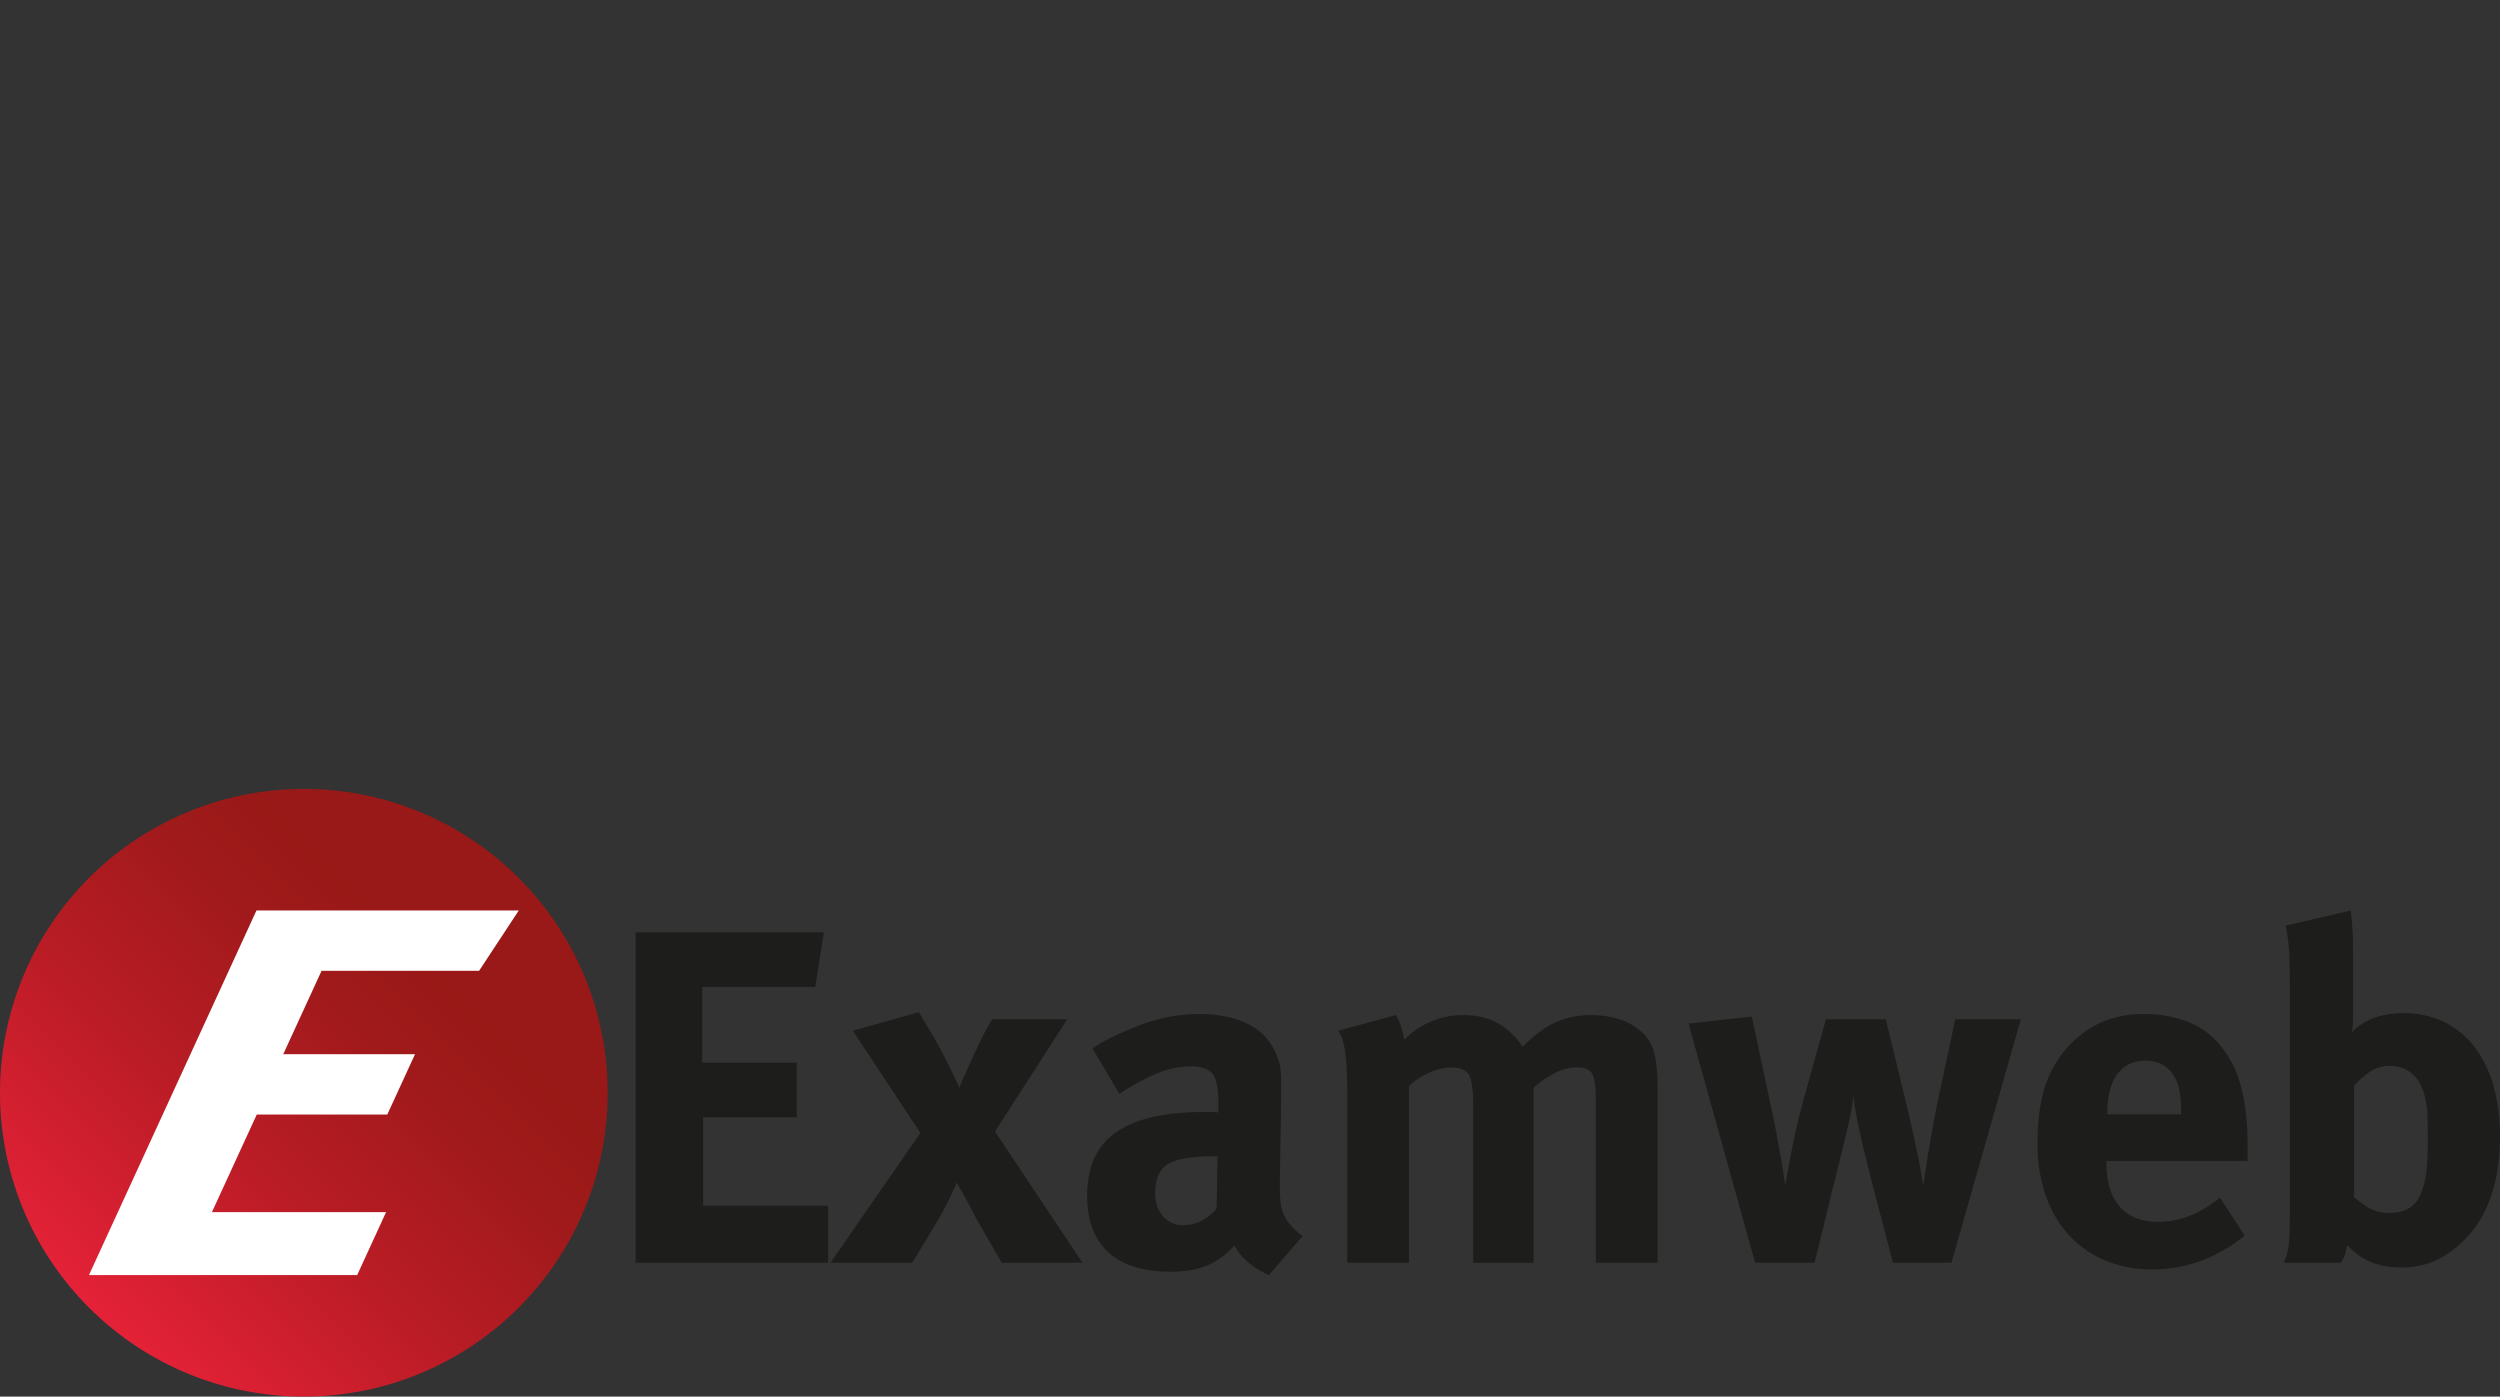 <?xml version="1.0" encoding="UTF-8" standalone="no"?>
<svg
   xmlns:dc="http://purl.org/dc/elements/1.1/"
   xmlns:cc="http://creativecommons.org/ns#"
   xmlns:rdf="http://www.w3.org/1999/02/22-rdf-syntax-ns#"
   xmlns:svg="http://www.w3.org/2000/svg"
   xmlns="http://www.w3.org/2000/svg"
   id="Ebene_1"
   data-name="Ebene 1"
   viewBox="0 0 1166.18 651.477"
   version="1.1"
   width="1166.18"
   height="651.477">
  <rect x="0" y="0" width="1166.18" height="651.477" fill="#333333" stroke="none"/>
  <defs
     id="defs15">
    <style
       id="style2">.cls-1{fill:url(#Examweb-Verlauf_II);}.cls-2{fill:#1d1d1b;}</style>
    <linearGradient
       id="Examweb-Verlauf_II"
       x1="241.95"
       y1="41.51"
       x2="41.51"
       y2="241.95"
       gradientUnits="userSpaceOnUse"
       gradientTransform="translate(0,368.017)">
      <stop
         offset="0.2"
         stop-color="#981917"
         id="stop4" />
      <stop
         offset="0.36"
         stop-color="#a11a1b"
         id="stop6" />
      <stop
         offset="0.63"
         stop-color="#b91c25"
         id="stop8" />
      <stop
         offset="0.97"
         stop-color="#e12136"
         id="stop10" />
      <stop
         offset="1"
         stop-color="#e52138"
         id="stop12" />
    </linearGradient>
  </defs>
  <circle
     style="fill:#ffffff"
     id="circle906"
     r="134.65"
     cy="509.171"
     cx="142.306"
     class="cls-1" />
  <path
     class="cls-1"
     d="m 141.73,368.017 a 141.73,141.73 0 1 0 141.73,141.73 141.74,141.74 0 0 0 -141.73,-141.73 z m 81.75,84.84 H 150 l -17.88,38.91 h 61.47 l -12.93,28.14 h -60.89 l -20.92,45.52 h 81.25 l -13.49,29.36 H 41.5 l 78.14,-170.08 H 242 Z"
     id="path17"
     style="fill:url(#Examweb-Verlauf_II)" />
  <path
     class="cls-2"
     d="m 296.49,434.907 h 87.82 l -4,25.5 h -52.77 v 35.26 h 44.13 v 25.5 H 328 v 41.25 h 58.3 v 26.6 h -89.81 z"
     id="path19"
     style="fill:#1d1d1b" />
  <path
     class="cls-2"
     d="m 455.26,568.177 c -0.44,-0.89 -1.11,-2.18 -2,-3.88 -0.89,-1.7 -1.81,-3.44 -2.77,-5.21 -0.96,-1.77 -1.89,-3.4 -2.78,-4.88 a 21.14,21.14 0 0 1 -1.33,-2.66 q -0.88,2 -3.77,8.21 -3.11,6.21 -7.54,13.52 l -9.52,15.74 h -38.14 l 41.91,-60.54 -31.49,-47.68 30.82,-8.64 q 3.11,5.31 5.33,9 c 1.47,2.44 2.77,4.69 3.88,6.76 1.11,2.07 2.14,4 3.1,5.88 0.96,1.88 2,3.88 3,6.09 0.59,1.19 1.22,2.48 1.89,3.89 0.67,1.41 1.22,2.62 1.66,3.65 0.3,-0.88 1.29,-3.25 3,-7.09 1.71,-3.84 4,-8.87 7,-15.08 q 1.33,-2.88 3,-5.77 1.67,-2.89 2.33,-4 h 35 l -33.71,52.33 40.8,61.2 h -37.69 z"
     id="path21"
     style="fill:#1d1d1b" />
  <path
     class="cls-2"
     d="m 582.44,589.017 a 24.55,24.55 0 0 1 -6.55,-8 c -1.18,1.19 -2.33,2.3 -3.43,3.33 a 23.19,23.19 0 0 1 -3.46,2.67 q -8.43,6.21 -22.84,6.21 -19.29,0 -29.16,-9.09 -9.87,-9.09 -9.87,-26.39 0,-20.18 13.53,-29.6 13.53,-9.42 41,-9.43 H 565 a 19.15,19.15 0 0 1 3.32,0.22 v -4.65 q 0,-9.54 -2.55,-13.2 -2.55,-3.66 -10.75,-3.65 a 40.84,40.84 0 0 0 -15.3,3.32 99.47,99.47 0 0 0 -17.52,9.54 l -12.61,-21.28 a 87.68,87.68 0 0 1 8.43,-4.88 q 4,-2 10,-4.43 a 86.1,86.1 0 0 1 15.85,-5.1 73.65,73.65 0 0 1 15.13,-1.59 q 14.64,0 24,5.1 a 26.13,26.13 0 0 1 12.64,14.64 20.42,20.42 0 0 1 1.55,5.21 48.47,48.47 0 0 1 0.45,7.43 v 7.76 l -0.64,38.17 q 0,4.65 0.22,8.09 a 21.31,21.31 0 0 0 1.33,6.32 19.33,19.33 0 0 0 3.22,5.44 35.81,35.81 0 0 0 5.87,5.43 l -15.74,18.18 a 40,40 0 0 1 -9.46,-5.77 z m -37.44,-46.12 q -6.11,3.56 -6.1,13.75 0,6.66 3.66,10.76 a 12.07,12.07 0 0 0 9.43,4.1 q 8.87,0 15.52,-7.76 l 0.44,-24.39 h -1.33 q -15.56,0 -21.62,3.54 z"
     id="path23"
     style="fill:#1d1d1b" />
  <path
     class="cls-2"
     d="m 744.42,514.077 c 0,-6.66 -0.55,-11 -1.66,-13.09 -1.11,-2.09 -3.66,-3.1 -7.65,-3.1 a 22.5,22.5 0 0 0 -9.54,2.55 42.59,42.59 0 0 0 -10.2,7 v 81.58 h -28.16 v -73.65 q 0,-10.62 -2,-14 -2,-3.38 -8.27,-3.43 a 25.86,25.86 0 0 0 -9.49,2.1 34.42,34.42 0 0 0 -10.17,6.53 v 82.45 h -28.83 v -79.16 c 0,-4.13 -0.08,-7.72 -0.22,-10.75 -0.14,-3.03 -0.38,-5.66 -0.67,-7.87 a 37.38,37.38 0 0 0 -1.22,-5.88 17.15,17.15 0 0 0 -2.11,-4.55 l 26.83,-7.31 a 21.72,21.72 0 0 1 2.33,4.76 61.58,61.58 0 0 1 1.67,6.77 38.24,38.24 0 0 1 27.71,-11.53 q 14,0 23.07,9.31 c 0.73,0.74 1.47,1.55 2.21,2.44 a 28.67,28.67 0 0 1 2.22,3.1 q 7.76,-8 15.3,-11.42 a 40.15,40.15 0 0 1 16.85,-3.43 42,42 0 0 1 12.64,1.88 26.7,26.7 0 0 1 9.76,5.21 18.78,18.78 0 0 1 6.65,10 q 1.77,6.21 1.78,17.74 v 80.69 h -28.83 z"
     id="path25"
     style="fill:#1d1d1b" />
  <path
     class="cls-2"
     d="m 883,589.017 -10.2,-39 q -1.77,-6.87 -3.55,-14.3 c -1.18,-5 -2.14,-9.35 -2.88,-13.2 l -1.11,-6 c -0.15,-1.33 -0.37,-3.11 -0.66,-5.33 q -0.23,2 -0.45,3.33 c -0.15,0.89 -0.29,1.81 -0.44,2.77 -0.15,0.96 -0.37,2.11 -0.66,3.44 -0.29,1.33 -0.67,3 -1.11,5.1 q -0.9,3.76 -2.11,8.87 -1.21,5.11 -2.66,10.75 -1.44,5.65 -2.77,11 -1.33,5.35 -2.22,9.31 l -5.76,23.26 h -27.71 l -31.05,-111.53 29.49,-3.33 9.32,43.69 c 0.74,3.25 1.47,6.91 2.22,11 0.75,4.09 1.44,7.91 2.1,11.53 0.66,3.62 1.14,6.69 1.44,9.2 l 0.67,3.55 0.44,-3.32 q 0.66,-3.56 1.67,-9.21 1.01,-5.65 2.54,-12.63 1.56,-7 3.55,-14.31 l 10.65,-38.14 h 27.94 l 9.09,37.5 q 2,8 3.55,15.19 1.55,7.19 2.67,12.7 c 0.74,3.69 1.25,6.65 1.55,8.87 l 0.66,3.32 q 0.22,-1.77 0.78,-5.76 0.56,-3.99 1.44,-9.21 0.89,-5.21 1.89,-11 1,-5.79 2.1,-11.09 l 8.65,-40.58 h 30.6 l -32.38,113.56 z"
     id="path27"
     style="fill:#1d1d1b" />
  <path
     class="cls-2"
     d="m 982.58,542.457 q 0,13.31 6.23,20.4 6.23,7.09 17.8,7.1 15.12,0 28.92,-11.31 l 11.57,17.74 q -19.56,15.74 -42.89,15.74 a 56.64,56.64 0 0 1 -22.34,-4.21 48.17,48.17 0 0 1 -16.87,-11.9 52.63,52.63 0 0 1 -10.78,-18.51 73.18,73.18 0 0 1 -3.78,-24.17 q 0,-15.3 3.34,-25.95 a 51.18,51.18 0 0 1 10.89,-19.07 46.69,46.69 0 0 1 15.77,-11.53 49.84,49.84 0 0 1 20,-3.77 55,55 0 0 1 18.67,3.11 36.41,36.41 0 0 1 14.22,8.87 48.51,48.51 0 0 1 11.45,19.84 q 3.66,11.86 3.66,29.83 v 6.87 h -65.86 z m 34,-34.15 a 20.14,20.14 0 0 0 -2.77,-6.87 q -4.44,-6.66 -13.08,-6.66 -8.43,0 -13.08,6.32 -4.65,6.32 -4.65,18.3 v 0.44 h 34.37 v -1.33 a 52.66,52.66 0 0 0 -0.76,-10.2 z"
     id="path29"
     style="fill:#1d1d1b" />
  <path
     class="cls-2"
     d="m 1166.18,530.257 q 0,17.3 -5.21,30.49 a 50.74,50.74 0 0 1 -15.85,21.62 39.87,39.87 0 0 1 -11.76,6.77 39.26,39.26 0 0 1 -13.08,2.1 36.66,36.66 0 0 1 -14.41,-2.55 31.28,31.28 0 0 1 -10.87,-7.87 44.73,44.73 0 0 1 -1.11,4.44 19.34,19.34 0 0 1 -2,3.77 h -26.61 a 35.69,35.69 0 0 0 1.44,-3.77 27,27 0 0 0 0.89,-4.33 c 0.22,-1.7 0.36,-3.8 0.44,-6.32 0.08,-2.52 0.11,-5.76 0.11,-9.75 v -105.11 q 0,-10.65 -0.44,-16.85 a 76,76 0 0 0 -1.55,-11.09 l 30.37,-7.1 c 0.45,3.85 0.74,7.21 0.89,10.09 0.15,2.88 0.22,6.25 0.22,10.09 v 26.83 c 0,1.63 0,3.48 -0.11,5.55 a 17.66,17.66 0 0 1 -0.55,4.43 q 8.41,-9.09 24.17,-9.09 a 42.83,42.83 0 0 1 18.74,4 39.59,39.59 0 0 1 14.19,11.53 53.9,53.9 0 0 1 9,18.18 85.51,85.51 0 0 1 3.09,23.94 z m -33.7,0.56 c 0,-5.15 -0.08,-9 -0.22,-11.6 a 44.57,44.57 0 0 0 -1.11,-7.63 q -1.79,-7.29 -6.1,-10.83 a 15.51,15.51 0 0 0 -10.05,-3.54 16.32,16.32 0 0 0 -9.87,3 47.7,47.7 0 0 0 -7,6.08 v 52.16 a 54,54 0 0 0 6.87,5 18.36,18.36 0 0 0 9.76,2.32 q 10.86,0 14.41,-8.84 a 36.56,36.56 0 0 0 2.66,-10.16 141.26,141.26 0 0 0 0.65,-15.96 z"
     id="path31"
     style="fill:#1d1d1b" />
</svg>
